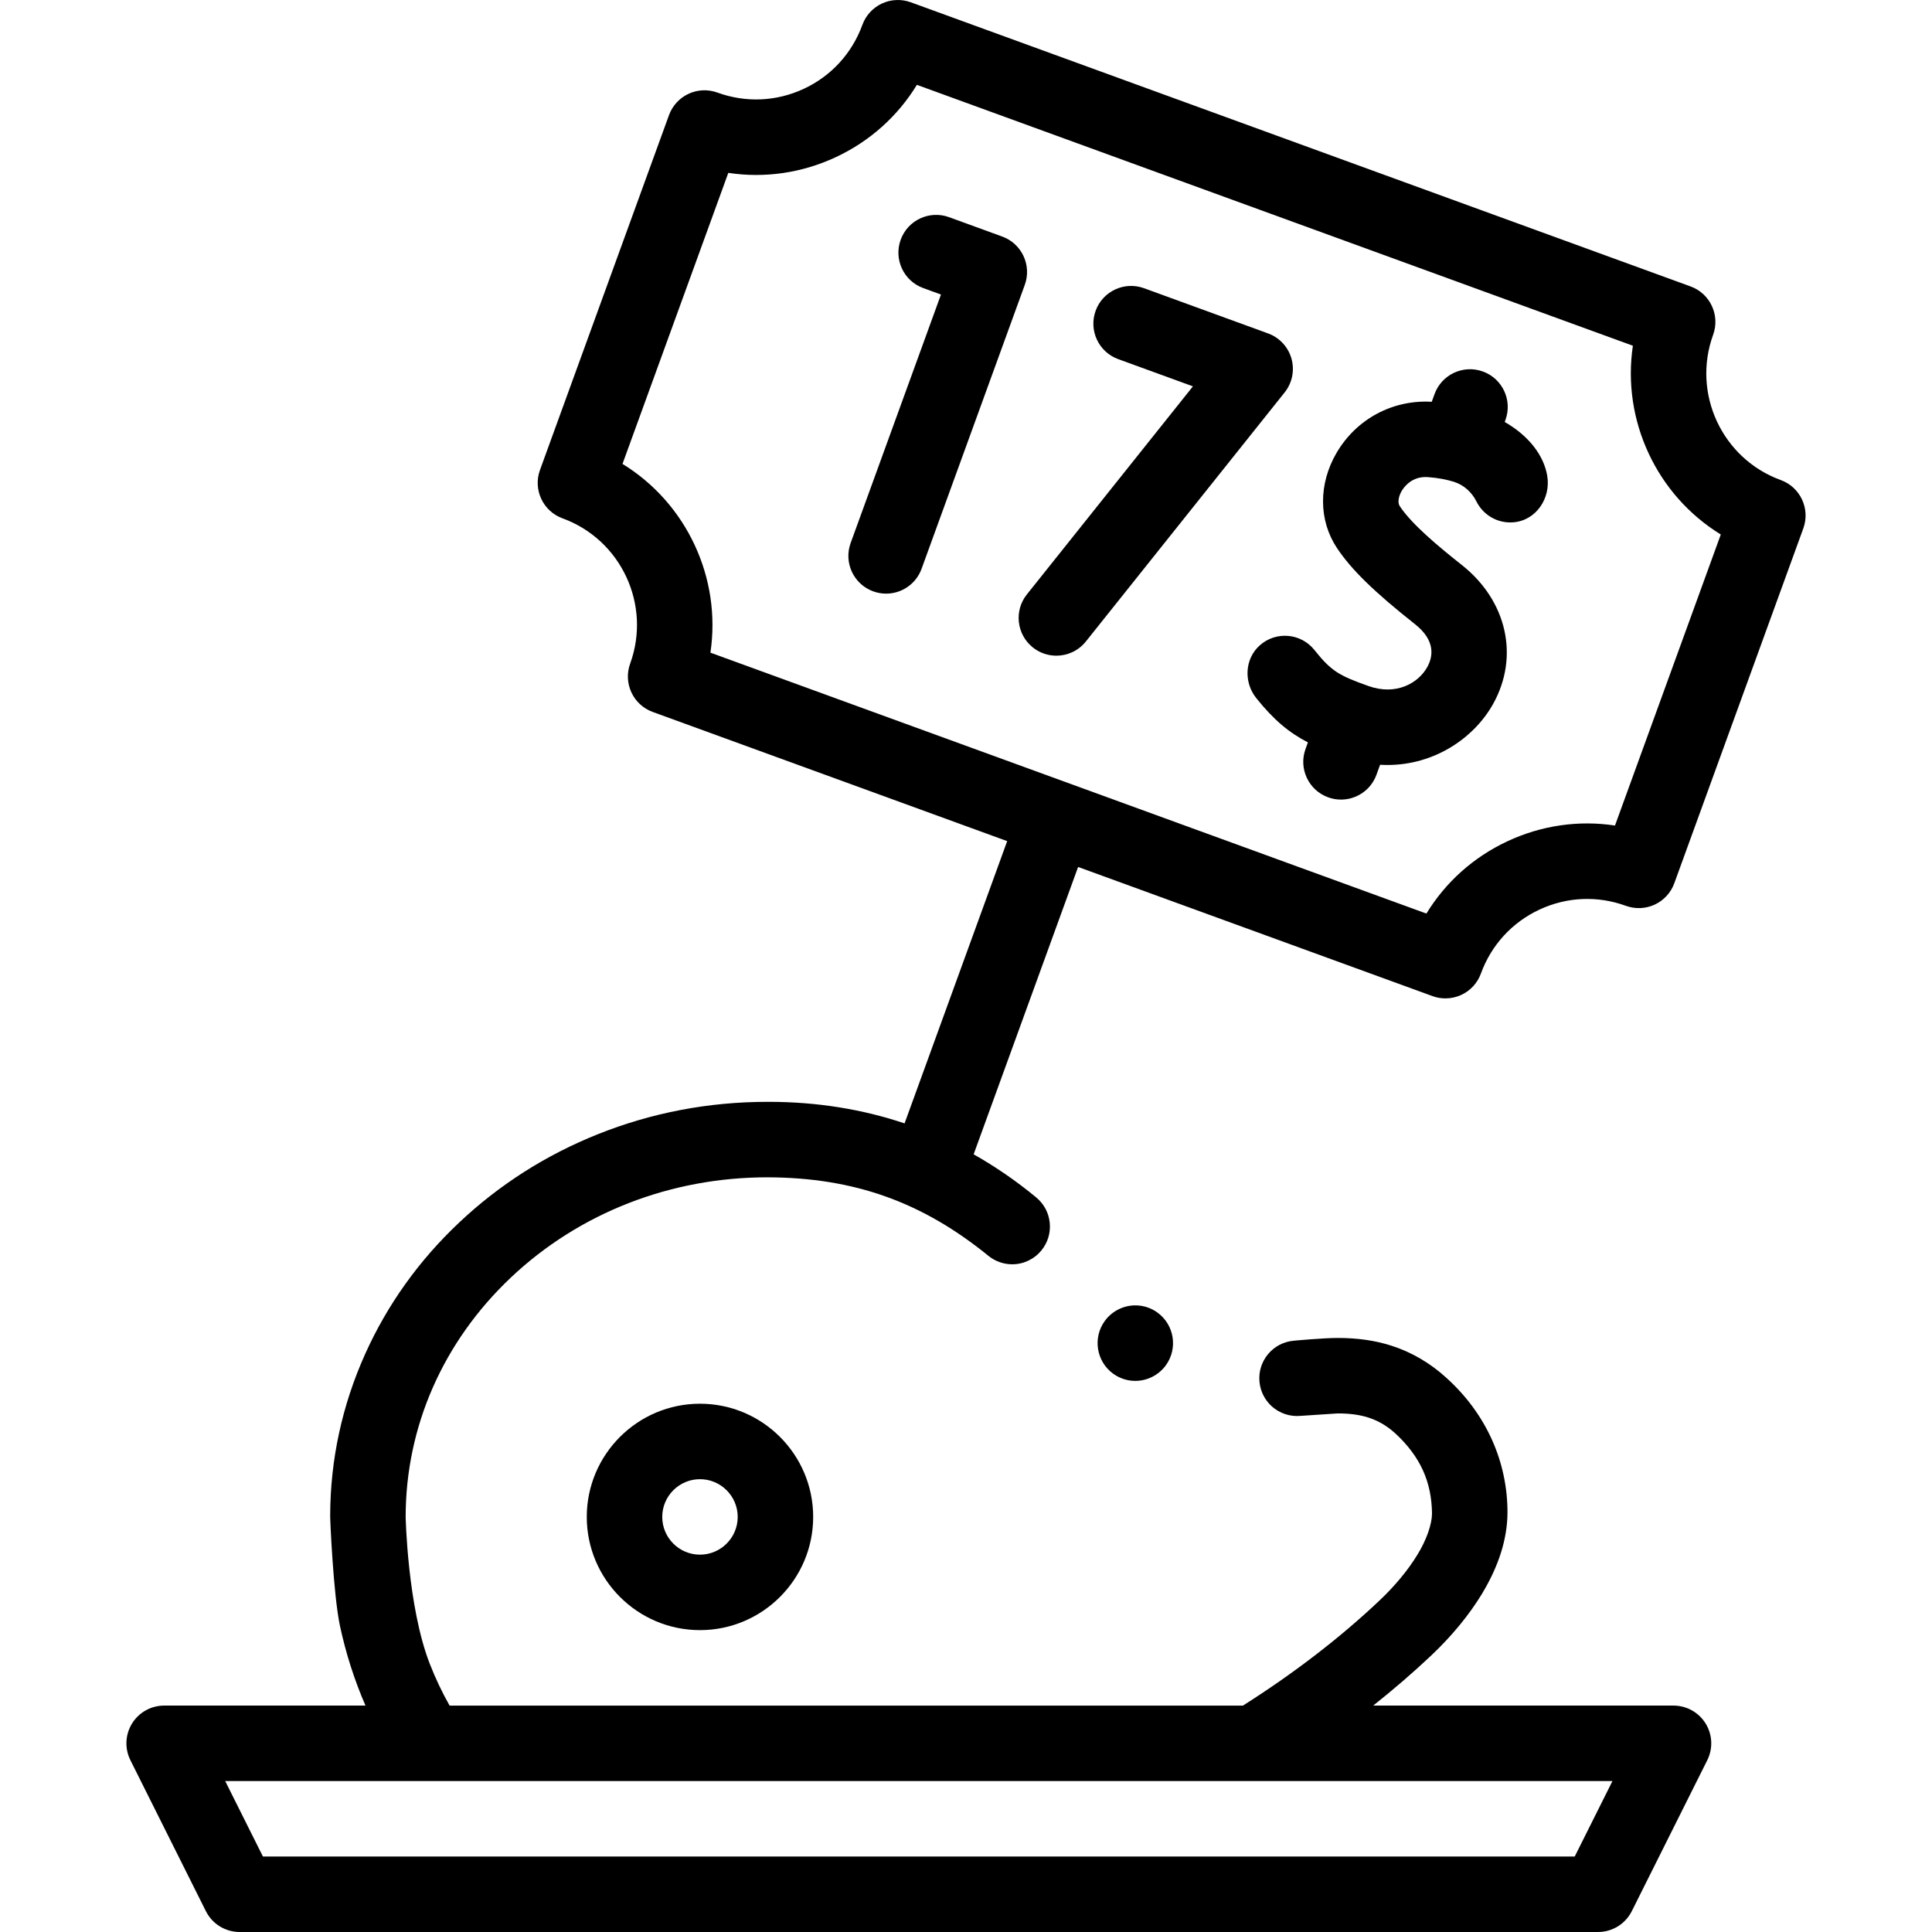 <svg id="Capa_1" enable-background="new 0 0 512 512" height="512" viewBox="0 0 512 512" width="512" xmlns="http://www.w3.org/2000/svg"><g><path d="m306.75 347.85c-1.72-1.25-3.75-1.91-5.87-1.91-3.19 0-6.22 1.54-8.1 4.13-3.24 4.46-2.25 10.72 2.21 13.97h.01c1.72 1.25 3.75 1.91 5.859 1.91 3.2 0 6.23-1.55 8.101-4.13 3.24-4.46 2.25-10.72-2.2-13.96 0 0-.01 0-.01-.01z"/><path d="m379.633 263.981c1.108.404 2.267.604 3.424.604 1.446 0 2.89-.314 4.227-.937 2.404-1.122 4.265-3.153 5.172-5.646 2.74-7.538 8.247-13.556 15.507-16.945 7.256-3.388 15.396-3.744 22.921-1.002 2.494.908 5.243.789 7.65-.333 2.404-1.121 4.265-3.152 5.172-5.646l34.19-94.044c1.886-5.188-.788-10.923-5.975-12.812-15.542-5.664-23.583-22.934-17.924-38.498 1.886-5.188-.788-10.923-5.975-12.812l-206.659-75.306c-2.493-.908-5.245-.789-7.65.333-2.405 1.121-4.266 3.152-5.172 5.646-2.741 7.538-8.248 13.556-15.508 16.945-7.257 3.388-15.396 3.743-22.921 1.002-2.492-.909-5.245-.789-7.649.333-2.405 1.121-4.266 3.152-5.172 5.646l-34.19 94.044c-1.886 5.188.788 10.922 5.974 12.812 15.542 5.664 23.582 22.933 17.924 38.497-1.886 5.188.788 10.923 5.974 12.812l93.941 34.231-27.194 74.802c-11.279-3.792-23.358-5.709-35.992-5.709h-.35c-15.57 0-30.68 2.88-44.92 8.57-13.79 5.51-26.17 13.4-36.81 23.45-10.64 10.03-19.01 21.74-24.89 34.83-6.1 13.57-9.22 27.98-9.26 42.81-.04.7.84 21.07 2.6 29.25 1.593 7.408 3.87 14.449 6.758 21.09h-53.356c-3.466 0-6.685 1.794-8.506 4.743-1.822 2.948-1.988 6.629-.438 9.729l20 40c1.693 3.39 5.156 5.53 8.944 5.53h359.998c3.788 0 7.25-2.14 8.944-5.528l20-40c1.55-3.1 1.384-6.781-.438-9.729s-5.041-4.743-8.507-4.743h-79.585c5.395-4.288 10.531-8.707 15.345-13.25 5.49-5.19 10.01-10.68 13.45-16.32 4.51-7.47 6.729-14.584 6.79-21.465.03-6.65-1.35-13.255-4.09-19.365-2.79-6.2-6.86-11.73-12.091-16.45-4.279-3.92-9.329-6.87-14.619-8.54-4.29-1.37-8.94-2.04-14.21-2.04-3.86.01-11.31.7-11.681.74-2.66.24-5.06 1.51-6.77 3.56-1.71 2.06-2.51 4.65-2.26 7.31.229 2.5 1.38 4.8 3.229 6.49 2.08 1.88 4.86 2.81 7.65 2.55l9.83-.65c3.22 0 5.81.35 8.13 1.09 2.699.88 4.93 2.19 7.22 4.26 6.58 6.13 9.56 12.793 9.66 21.183-.021 2.88-1.47 7.016-3.88 10.927-2.431 4.01-6.011 8.34-10.09 12.17-10.5 9.928-22.785 19.343-36.138 27.8h-210.242c-1.969-3.465-3.724-7.161-5.266-11.1-5.9-15.18-6.38-38.9-6.38-38.9.01-23.91 9.91-46.44 27.88-63.44 18.14-17.13 42.29-26.56 68-26.56 22.88.07 40.93 6.48 58.519 20.78 1.78 1.46 4.03 2.27 6.341 2.27 3.01 0 5.819-1.34 7.729-3.66 1.69-2.06 2.48-4.67 2.22-7.32-.26-2.66-1.54-5.05-3.599-6.75-5.269-4.357-10.814-8.159-16.568-11.412l27.685-76.153zm47.684 208.019-10 20h-347.637l-10-20zm-239.048-299.037c2.948-19.762-6.283-39.577-23.3-50.023l28.04-77.128c9.621 1.454 19.465.051 28.486-4.161s16.418-10.856 21.49-19.169l189.744 69.141c-2.948 19.762 6.283 39.578 23.3 50.023l-28.04 77.128c-9.624-1.453-19.464-.051-28.485 4.161-9.021 4.211-16.418 10.856-21.49 19.169z"/><path d="m395.73 186.48c6.953-12.543 3.606-27.311-8.327-36.747-6.333-5.007-13.239-10.775-16.447-15.586-.682-1.022-.239-2.759.502-4.028.551-.943 2.656-3.993 6.94-3.679 2.822.21 5.094.678 6.885 1.238 2.629.822 4.765 2.749 5.99 5.216 1.736 3.495 5.456 5.83 9.687 5.531 6.084-.43 10.096-6.357 9.068-12.369-.893-5.224-4.705-10.461-11.265-14.23l.203-.558c1.887-5.19-.792-10.928-5.982-12.814-5.195-1.887-10.929.792-12.814 5.982l-.742 2.042c-10.353-.604-19.984 4.555-25.24 13.556-4.805 8.226-4.755 17.886.129 25.209 3.832 5.747 9.824 11.593 20.683 20.179 5.48 4.333 4.786 8.571 3.239 11.362-2.359 4.258-8.251 7.642-15.611 5.011-7.711-2.755-9.79-3.879-14.287-9.533-3.557-4.473-10.168-5.086-14.494-1.229-4.011 3.576-4.279 9.794-.914 13.984 4.671 5.816 8.645 9.115 13.68 11.726l-.632 1.738c-1.887 5.19.791 10.928 5.982 12.815 1.127.41 2.281.604 3.415.604 4.087 0 7.923-2.524 9.399-6.586l.963-2.649c.653.038 1.303.065 1.946.065 12.543-.002 23.029-7.2 28.044-16.25z"/><path d="m342.257 95.051c-.87-3.099-3.179-5.589-6.203-6.691l-32.877-11.98c-5.188-1.892-10.929.782-12.819 5.972-1.891 5.189.782 10.929 5.972 12.819l19.809 7.218-44.004 55.136c-3.444 4.316-2.738 10.609 1.578 14.054 1.843 1.47 4.045 2.185 6.231 2.185 2.938 0 5.848-1.289 7.823-3.763l52.68-66.007c2.006-2.517 2.681-5.845 1.81-8.943z"/><path d="m265.602 62.688-14.09-5.135c-5.191-1.893-10.929.783-12.819 5.972-1.891 5.189.783 10.928 5.972 12.819l4.702 1.713-23.938 65.845c-1.887 5.19.791 10.928 5.982 12.815 1.128.41 2.281.604 3.416.604 4.086 0 7.922-2.524 9.399-6.586l27.35-75.235c1.886-5.188-.788-10.923-5.974-12.812z"/><path d="m155.5 402c0 16.542 13.458 30 30 30s30-13.458 30-30-13.458-30-30-30-30 13.458-30 30zm40 0c0 5.514-4.486 10-10 10s-10-4.486-10-10 4.486-10 10-10 10 4.486 10 10z"/></g></svg>
